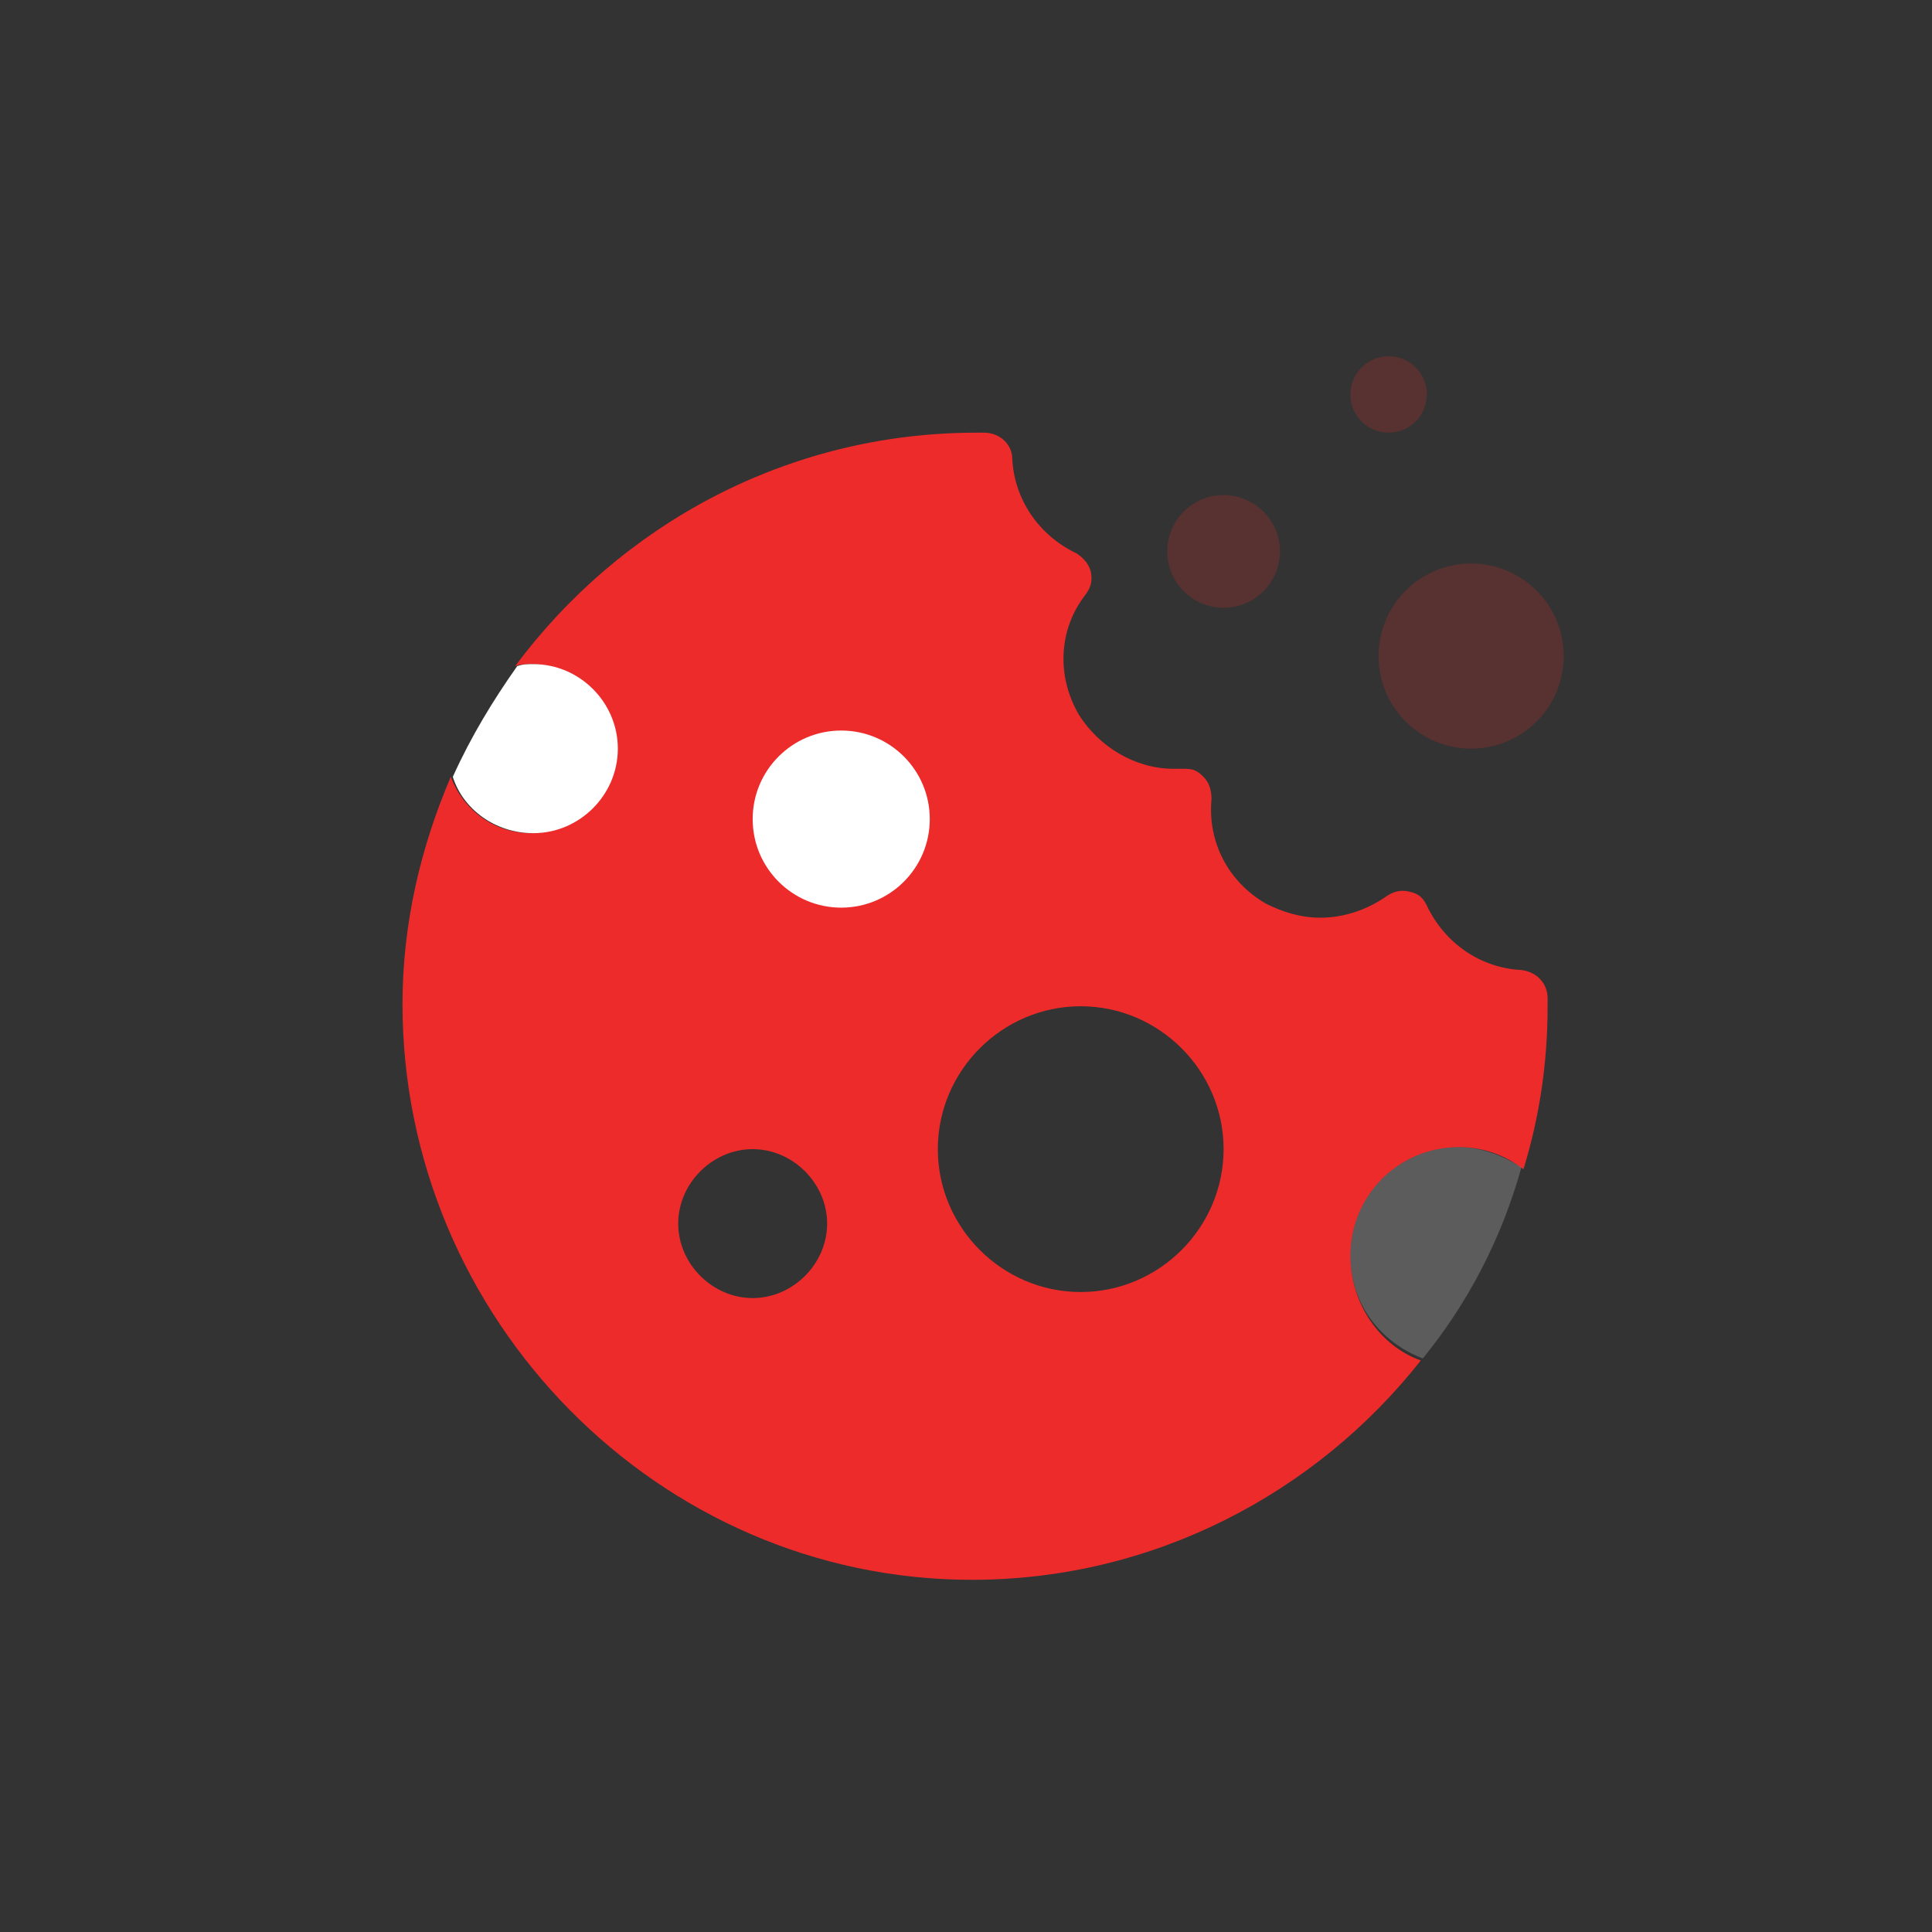 <?xml version="1.0" encoding="utf-8"?>
<!-- Generator: Adobe Illustrator 21.1.0, SVG Export Plug-In . SVG Version: 6.00 Build 0)  -->
<svg version="1.1" id="图层_1" xmlns="http://www.w3.org/2000/svg" xmlns:xlink="http://www.w3.org/1999/xlink" x="0px" y="0px"
	 width="96px" height="96px" viewBox="0 0 96 96" style="enable-background:new 0 0 96 96;" xml:space="preserve">
<rect x="0" y="0" width="96" height="96" fill="#333333" stroke="none"/>
<style type="text/css">
	.st0{fill:#ED2B2B;}
	.st1{fill:#FFFFFF;}
	.st2{opacity:0.2;fill:#FFFFFF;enable-background:new    ;}
	.st3{opacity:0.2;fill:#ED2B2B;enable-background:new    ;}
</style>
<g>
	<g>
		<path class="st0" d="M67.1,62.4c0-3,2.4-5.4,5.4-5.4c1.2,0,2.3,0.4,3.2,1.1c0.8-2.6,1.2-5.3,1.2-8.1c0-0.1,0-0.2,0-0.3v-0.1
			c0-0.7-0.5-1.3-1.3-1.4c-2-0.1-3.8-1.3-4.7-3.2c-0.2-0.4-0.4-0.6-0.9-0.7c-0.4-0.1-0.8,0-1.2,0.3c-0.9,0.6-2,1-3.2,1
			c-1,0-1.9-0.3-2.7-0.7c-1.9-1.1-2.9-3.1-2.7-5.2c0-0.4-0.1-0.8-0.4-1.1c-0.4-0.4-0.6-0.4-1.1-0.4c-0.2,0-0.4,0-0.4,0
			c-1.9,0-3.7-1.1-4.7-2.7c-1.1-1.9-1-4.2,0.3-5.9c0.3-0.4,0.4-0.7,0.3-1.2c-0.1-0.4-0.4-0.7-0.7-0.9c-1.9-0.9-3.1-2.7-3.2-4.7
			c0-0.7-0.6-1.3-1.4-1.3h-0.1c-0.1,0-0.2,0-0.3,0c-9.4,0-17.7,4.6-22.9,11.6c0.3-0.1,0.5-0.1,0.8-0.1c2.3,0,4.2,1.9,4.2,4.2
			s-1.9,4.2-4.2,4.2c-1.9,0-3.4-1.2-4-2.8c-1.5,3.5-2.4,7.3-2.4,11.3c0,15.6,12.7,28.6,28.3,28.6c9,0,17.1-4.3,22.3-10.9
			C68.6,66.9,67.1,64.8,67.1,62.4z M37.4,64.5c-2,0-3.7-1.7-3.7-3.7c0-2,1.7-3.7,3.7-3.7s3.7,1.7,3.7,3.7
			C41.1,62.8,39.4,64.5,37.4,64.5z M53.7,64.2c-3.9,0-7.1-3.2-7.1-7.1s3.2-7.1,7.1-7.1s7.1,3.2,7.1,7.1S57.6,64.2,53.7,64.2z"/>
		<circle class="st1" cx="41.8" cy="40.7" r="4.4"/>
		<path class="st2" d="M72.5,57c-3,0-5.4,2.4-5.4,5.4c0,2.4,1.5,4.3,3.6,5.1c2.2-2.7,3.9-5.9,4.9-9.5C74.8,57.5,73.7,57,72.5,57z"/>
		<path class="st1" d="M26.5,41.4c2.3,0,4.2-1.9,4.2-4.2c0-2.3-1.9-4.2-4.2-4.2c-0.3,0-0.5,0-0.8,0.1c-1.2,1.7-2.3,3.5-3.2,5.5
			C23,40.2,24.6,41.4,26.5,41.4z"/>
	</g>
	<circle class="st3" cx="60.8" cy="27.4" r="2.8"/>
	<circle class="st3" cx="73.1" cy="32.6" r="4.6"/>
	<circle class="st3" cx="69" cy="19.6" r="1.9"/>
</g>
</svg>
